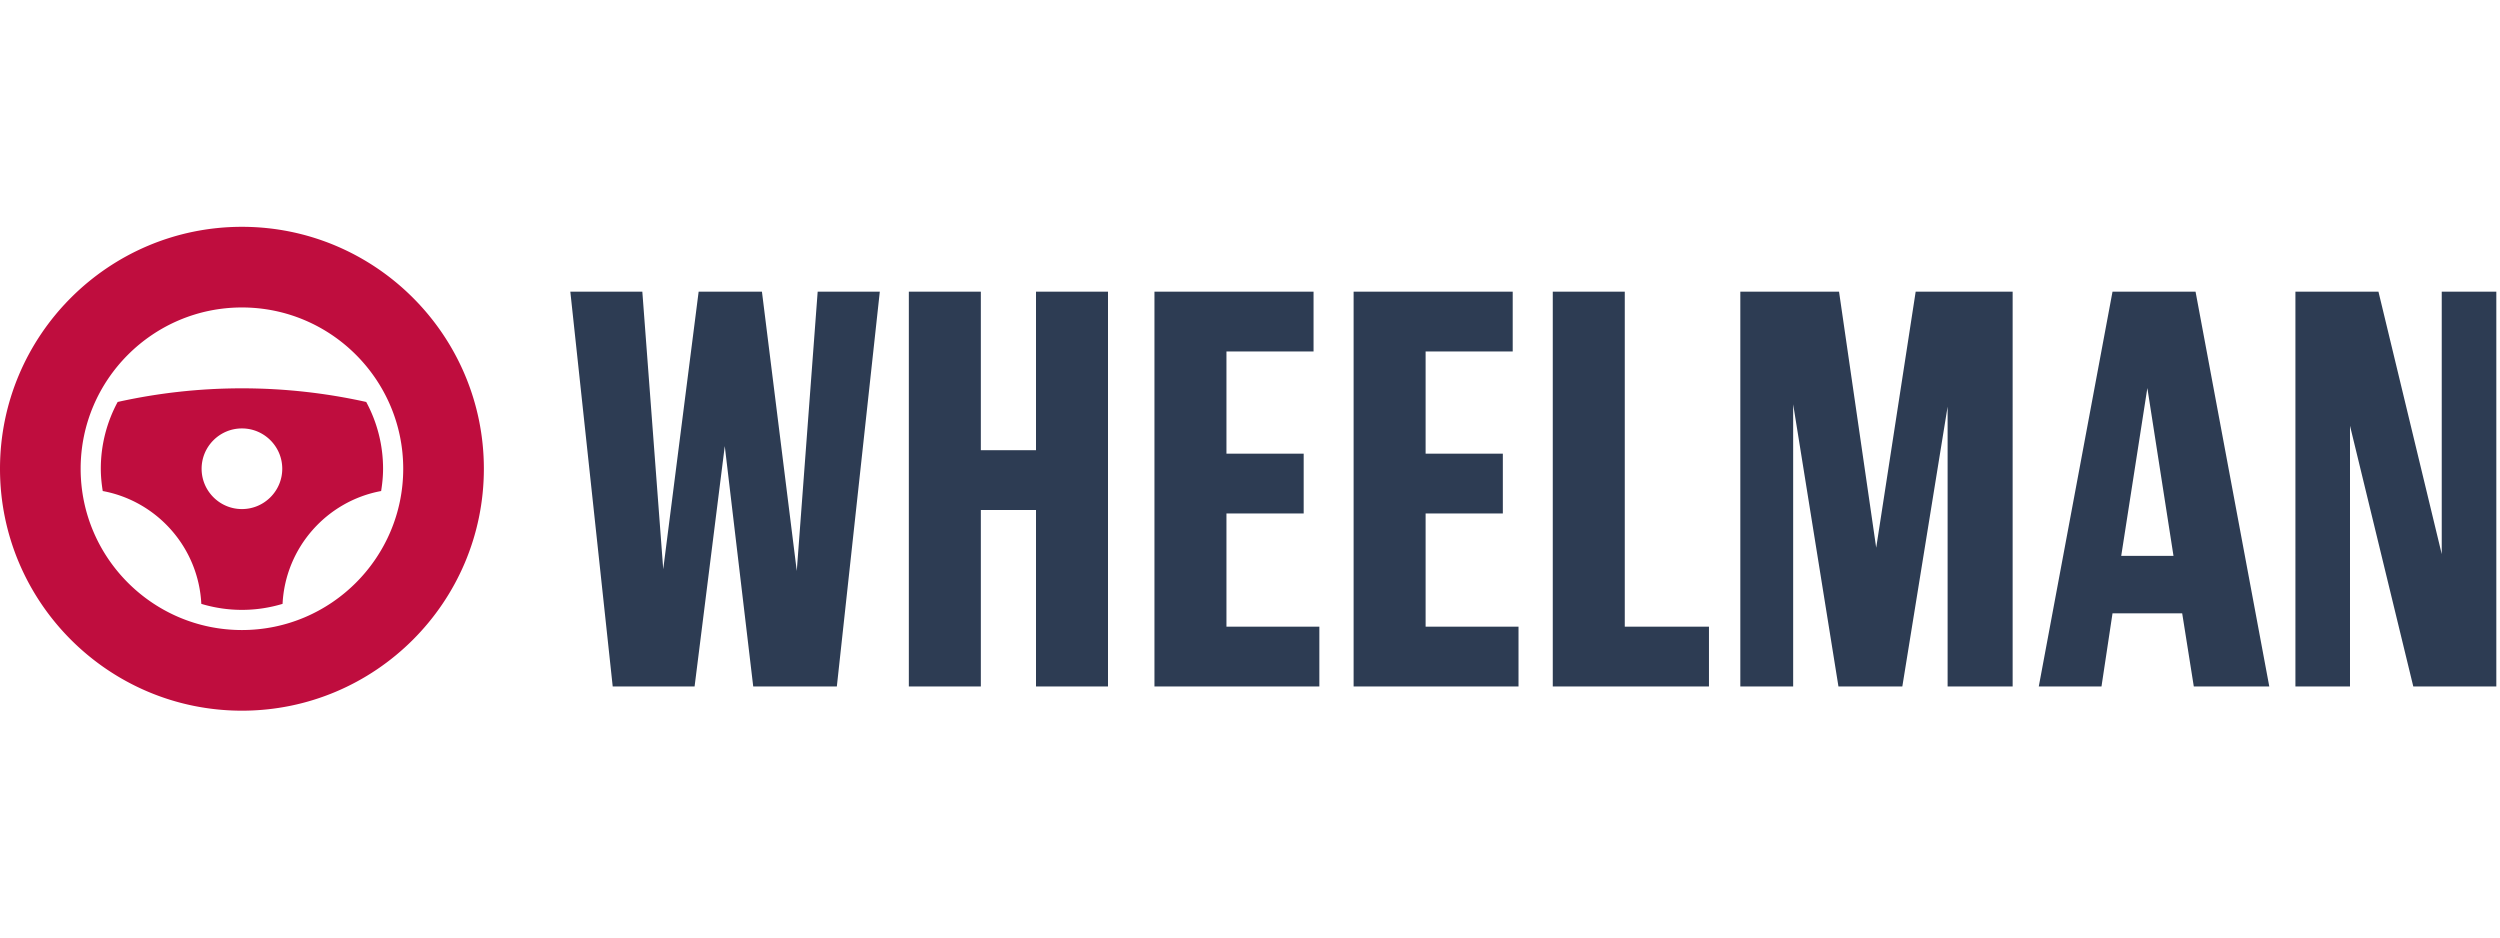 <svg xmlns="http://www.w3.org/2000/svg" width="160" viewBox="0 0 310 60" id="banner-logo">

<g fill="none" fill-rule="evenodd">
<path fill="#2D3C53" id="banner-logotype" fill-rule="nonzero" d="M75.976 57 70.72 8.04h8.928l2.592 34.416L86.632 8.04h7.848l4.32 34.632 2.592-34.632h7.704L103.768 57H93.4l-3.528-29.808L86.128 57H75.976Zm36.72 0V8.04h8.928v19.656h6.84V8.04h8.928V57h-8.928V35.112h-6.84V57h-8.928Zm30.456 0V8.04h19.728v7.416h-10.8v12.672h9.576v7.416h-9.576v14.04h11.52V57h-20.448Zm24.696 0V8.04h19.728v7.416h-10.8v12.672h9.576v7.416h-9.576v14.04h11.52V57h-20.448Zm24.696 0V8.04h8.928v41.544h10.44V57h-19.368Zm23.256 0V8.04h12.24l4.608 31.752 4.896-31.752h12.024V57h-8.064V22.296L235.888 57h-7.92l-5.616-34.992V57H215.8Zm37.008 0 9.144-48.96h10.296L281.392 57h-9.36l-1.44-9.072h-8.64L260.584 57h-7.776Zm10.224-16.2h6.48l-3.24-20.808-3.24 20.808Zm21.6 16.2V8.04h10.296l7.848 32.544V8.04h6.768V57h-10.296L291.4 24.672V57h-6.768Z"/>

<path fill="#bf0d3e" id="banner-logomark" d="M30 0c16.542 0 30 13.457 30 30 0 16.542-13.458 30-30 30C13.457 60 0 46.542 0 30 0 13.457 13.457 0 30 0Zm0 10c-11.027 0-20 8.973-20 20 0 11.028 8.973 20 20 20 11.028 0 20-8.972 20-20 0-11.027-8.972-20-20-20ZM14.59 21.718a71.089 71.089 0 0 1 30.82 0A17.385 17.385 0 0 1 47.5 30c0 .942-.095 1.86-.24 2.763-6.725 1.247-11.875 6.992-12.222 13.99a17.368 17.368 0 0 1-10.075 0c-.348-6.998-5.498-12.743-12.223-13.99-.145-.903-.24-1.82-.24-2.763 0-2.992.758-5.815 2.09-8.282ZM30 25c-2.758 0-5 2.245-5 5s2.242 5 5 5 5-2.245 5-5-2.242-5-5-5Z"/>
</g></svg>